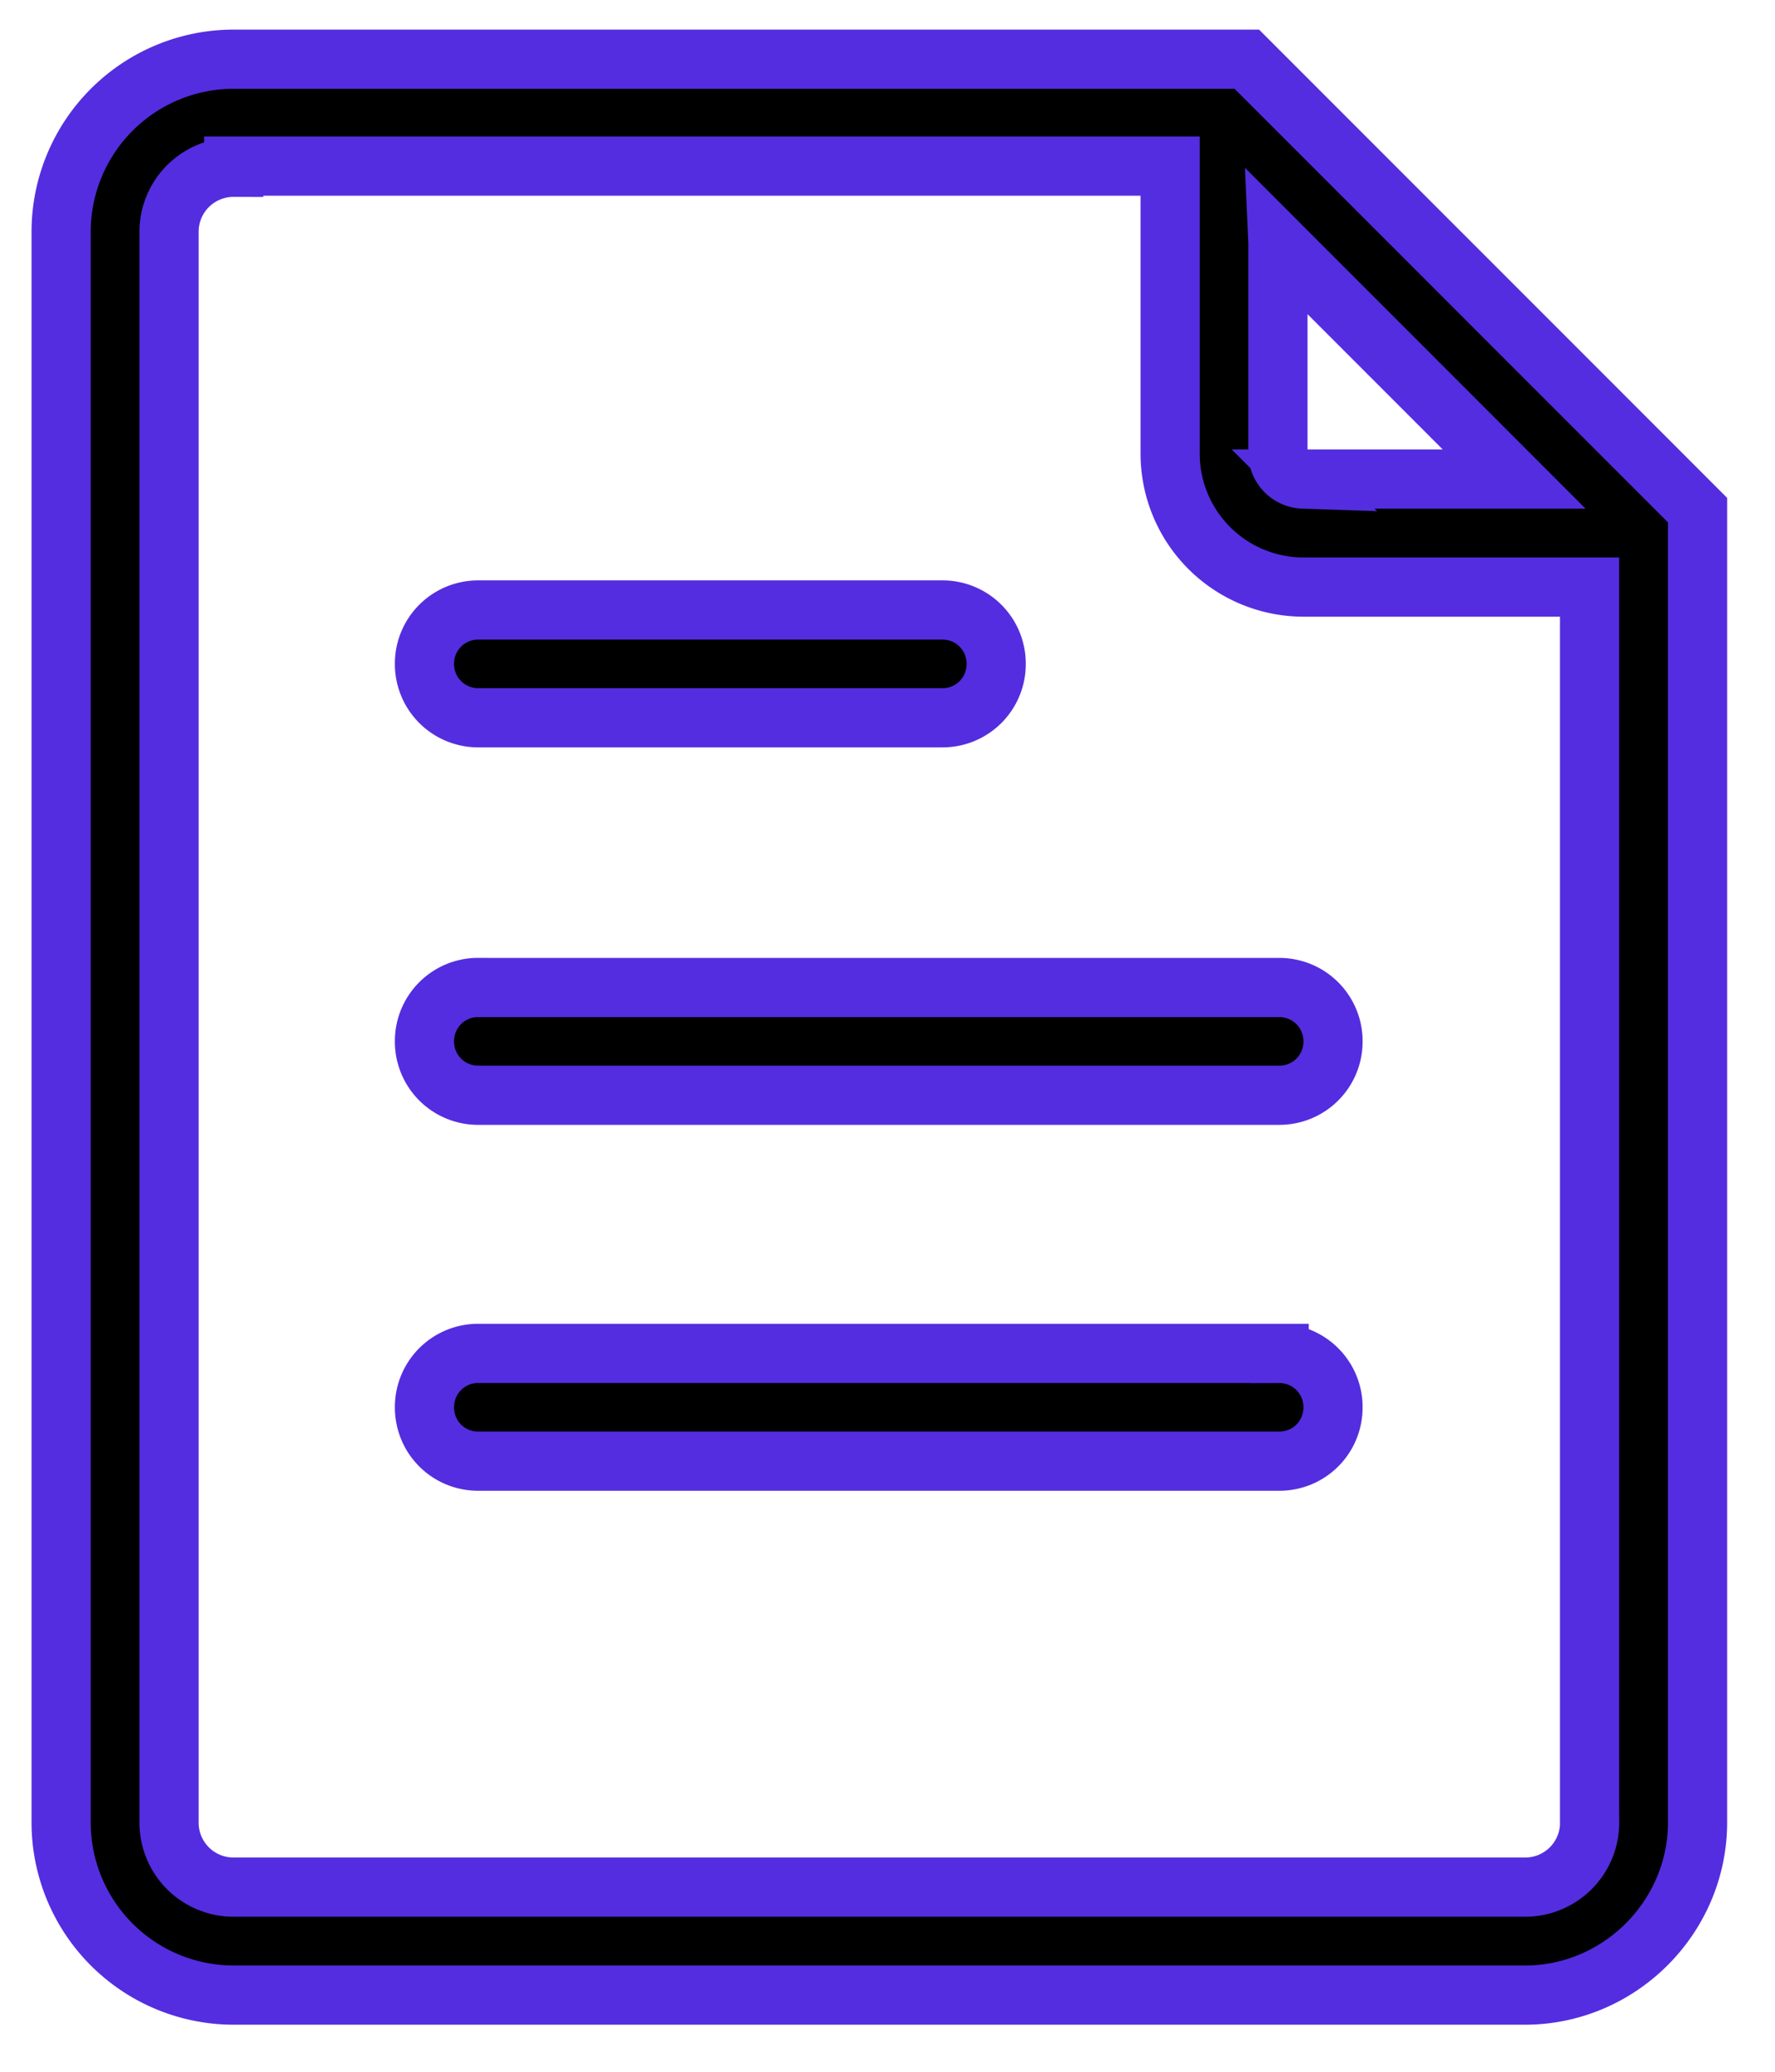 <svg width="30" height="35" xmlns="http://www.w3.org/2000/svg"><g stroke="#542DE0"><path d="M21.073 1H3.951a2.918 2.918 0 00-2.918 2.918v26.87a2.918 2.918 0 002.918 2.917h21.823c1.6 0 2.917-1.318 2.917-2.918V8.618L21.073 1zm.526 3.1l3.992 3.993h-3.566a.441.441 0 01-.426-.427V4.101h0zm5.268 26.687a1.09 1.09 0 01-1.093 1.094H3.95a1.09 1.09 0 01-1.093-1.094V3.917A1.09 1.09 0 013.95 2.826v-.02h15.827V7.67a2.255 2.255 0 002.248 2.248h4.841v20.87h0z"/><path d="M8.084 12.126h7.843a.906.906 0 00.91-.91.906.906 0 00-.91-.911H8.084a.906.906 0 00-.91.91.907.907 0 00.91.911h0zM21.62 22.864H8.084a.906.906 0 00-.91.911c0 .506.403.91.91.91H21.62c.507 0 .91-.404.91-.91a.906.906 0 00-.91-.91zM8.084 16.682a.906.906 0 00-.91.911.906.906 0 00.91.91H21.62a.906.906 0 00.91-.91.906.906 0 00-.91-.91H8.084h0z"/></g></svg>